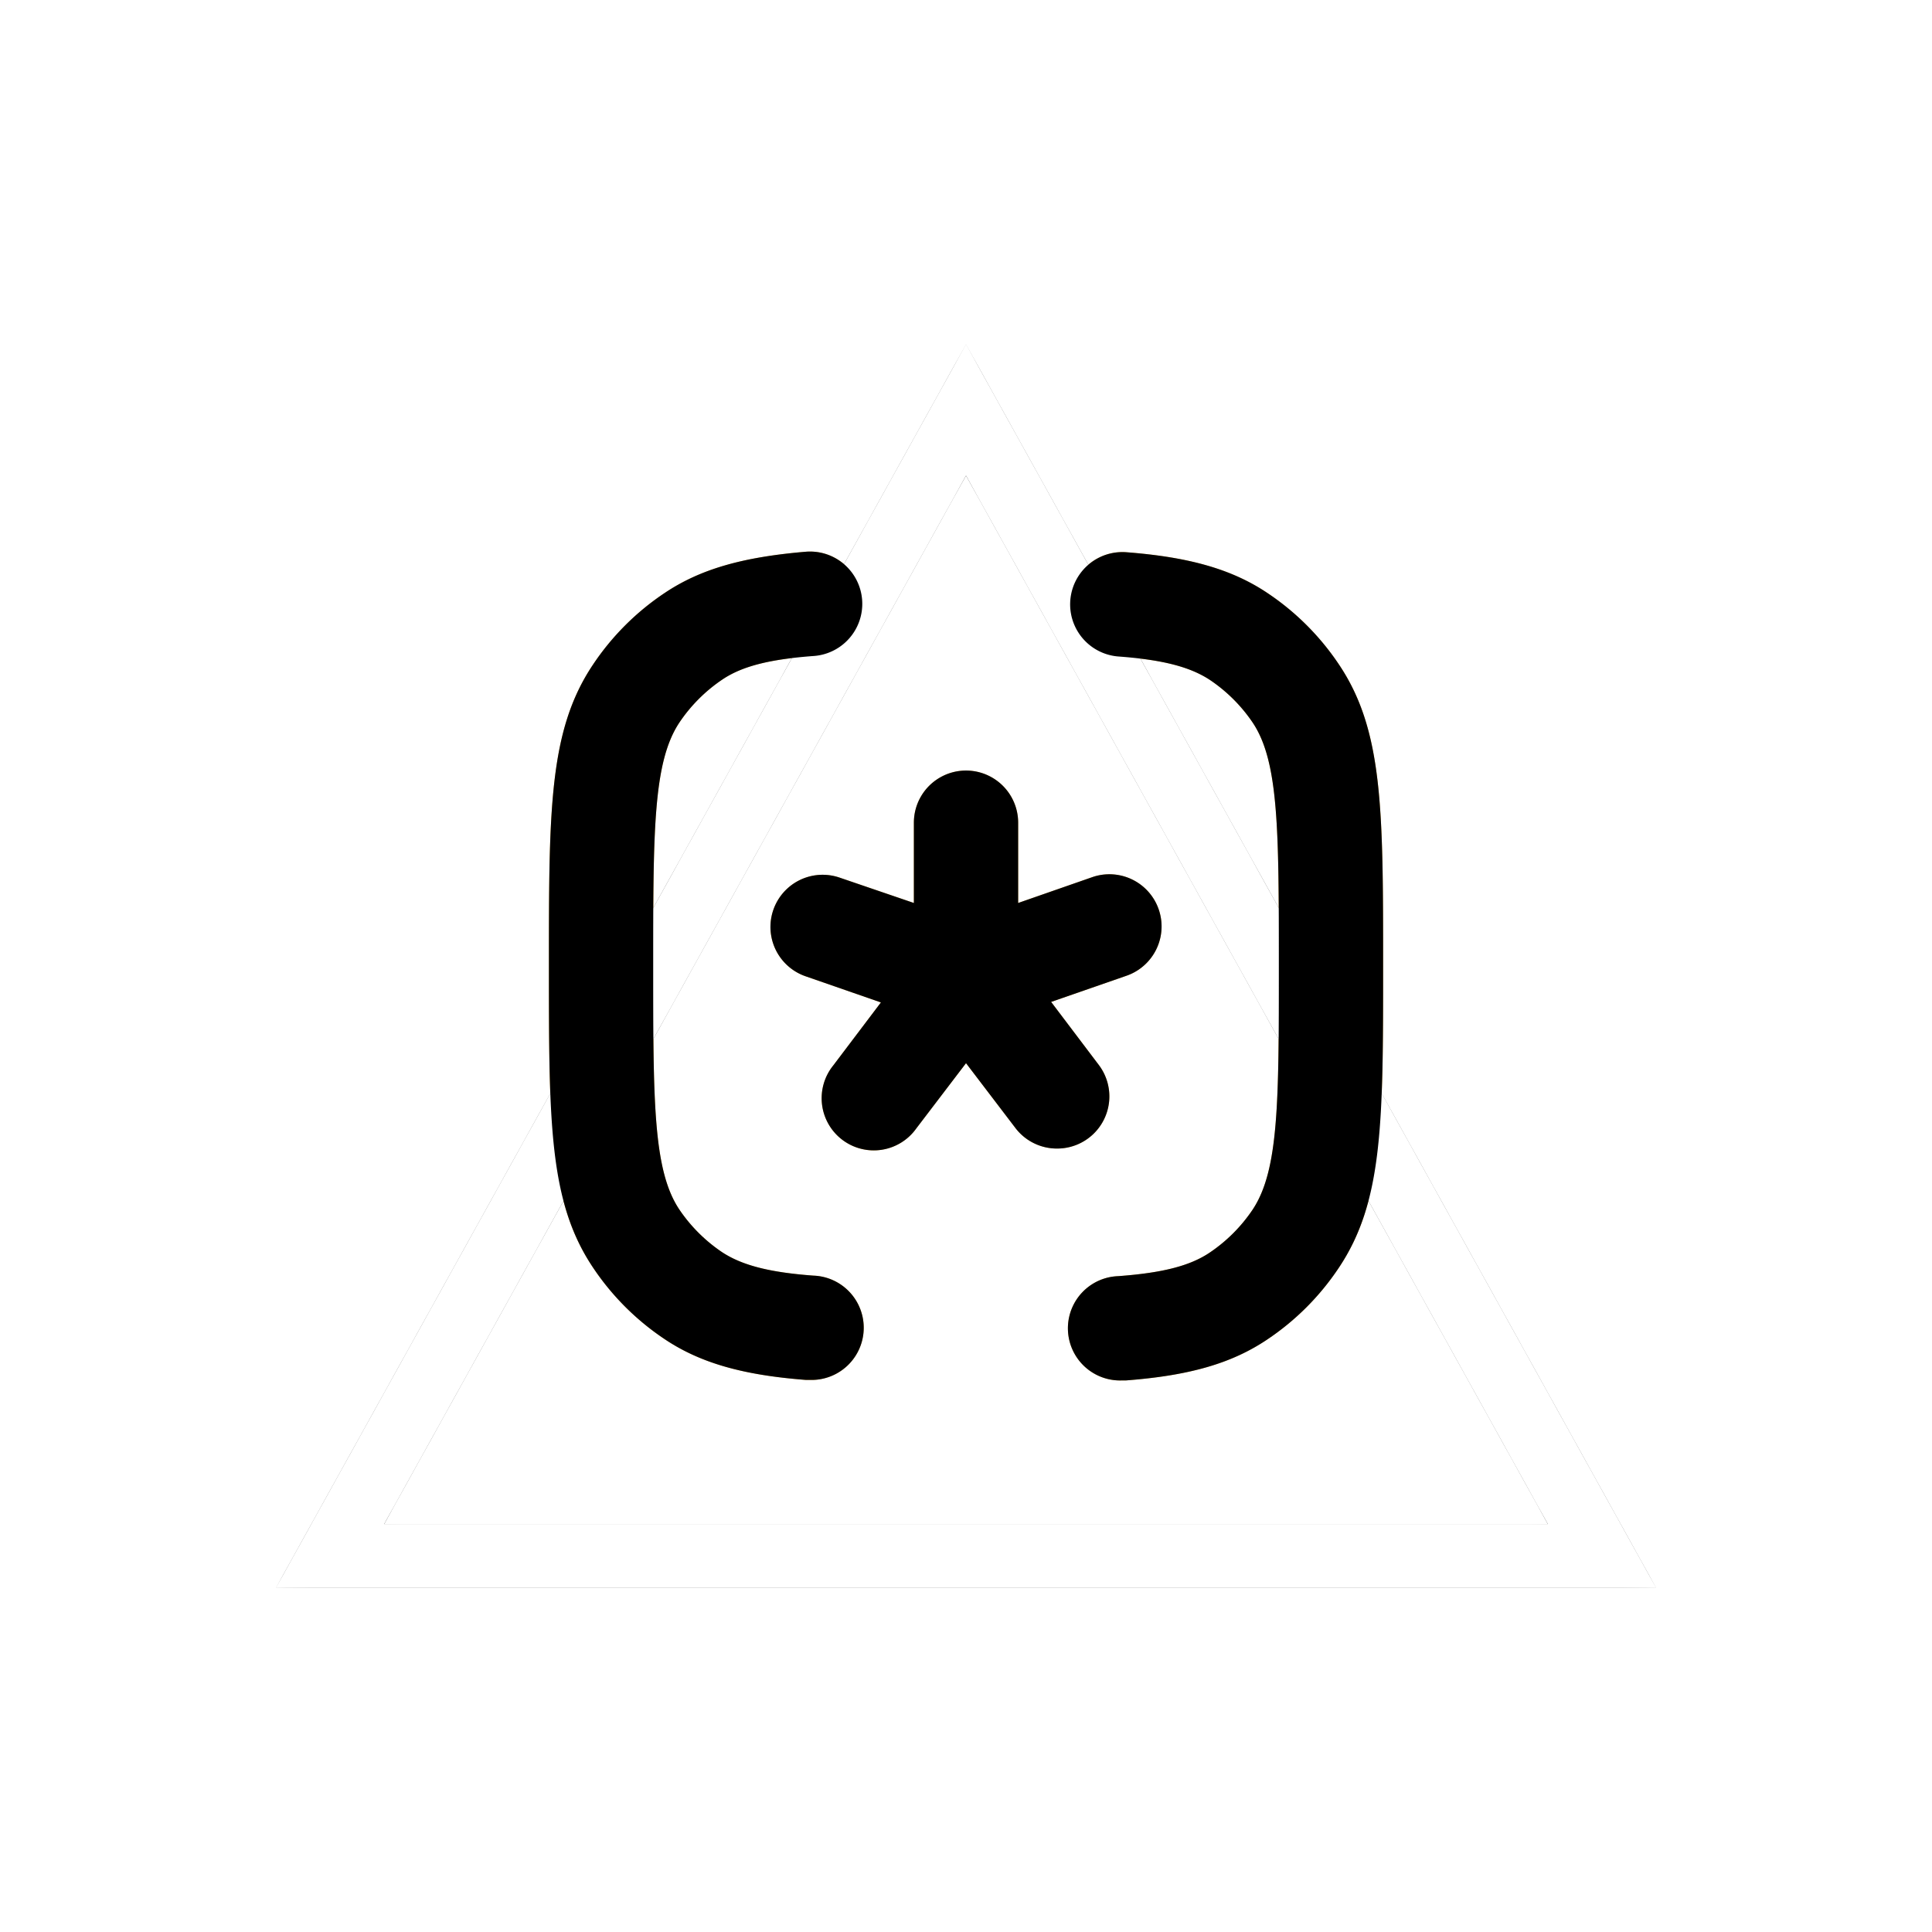 <svg data-v-0dd9719b="" version="1.0" xmlns="http://www.w3.org/2000/svg" xmlns:xlink="http://www.w3.org/1999/xlink" width="100%" height="100%" viewBox="0 0 59.175 59.175" preserveAspectRatio="xMidYMid meet" color-interpolation-filters="sRGB" style="margin: auto;"> <rect data-v-0dd9719b="" x="0" y="0" width="100%" height="100%" fill="#ffffff" fill-opacity="0" class="background"></rect> <!----> <g data-v-0dd9719b="" fill="#edb64a" class="icon-text-wrapper icon-svg-group iconsvg" transform="translate(8.454, 8.454)"><g fill="#edb64a" class="iconsvg-imagesvg icon_container"><rect fill="#edb64a" fill-opacity="0" stroke-width="2" x="0" y="0" width="42.268" height="42.268" class="image-rect"></rect> <svg viewBox="0 0 60 54.059" x="0" y="0" width="42.268" height="42.268" class="image-svg-svg bn" style="overflow: visible;"><g hollow-target="iconBnOutline"><g mask="url(#49c383f5-2b35-4c38-af5e-6dfbd644ff3c)"><svg viewBox="0 0 65 58.564" xmlns="http://www.w3.org/2000/svg" style="overflow: visible;" width="60" height="54.059" x="0" y="0" filtersec="colorsf5926122761" filter="url(#JGf0mbm6-dTLh87gLhr8R)"><g transform="scale(1, 1) skewX(0)"><path d="M32.5 0L65 58.564H0L32.5 0zm0 6.183L5.096 55.564h54.807L32.5 6.183z" fill="#000" fill-rule="nonzero"></path></g><defs><filter id="JGf0mbm6-dTLh87gLhr8R"><feColorMatrix type="matrix" values="0 0 0 0 0.926  0 0 0 0 0.711  0 0 0 0 0.289  0 0 0 1 0"></feColorMatrix></filter></defs></svg></g> <g filter="url(#colors5077162948)"><svg xmlns="http://www.w3.org/2000/svg" data-name="Layer 1" viewBox="18 18.199 64 63.594" x="10" y="9.01" width="40" height="36.039" class="image-svg-icon"><path d="M26.89,21.37a19.87,19.87,0,0,0-5.52,5.52C18,31.93,18,38,18,50s0,18.07,3.37,23.11a19.87,19.87,0,0,0,5.52,5.52c2.72,1.82,6,2.75,10.81,3.12H38a4,4,0,0,0,.3-8c-3.38-.25-5.47-.79-7-1.79A12.13,12.13,0,0,1,28,68.67c-2-3-2-8.26-2-18.67s0-15.64,2-18.67A12.13,12.13,0,0,1,31.33,28c1.5-1,3.59-1.54,7-1.79a4,4,0,1,0-.6-8C32.85,18.62,29.61,19.55,26.89,21.37Z"></path><path d="M73.11,21.37c-2.72-1.82-6-2.75-10.81-3.12a4,4,0,1,0-.6,8c3.38.25,5.47.79,7,1.79A12.13,12.13,0,0,1,72,31.33c2,3,2,8.26,2,18.67s0,15.64-2,18.67A12.13,12.13,0,0,1,68.67,72c-1.5,1-3.59,1.54-7,1.79a4,4,0,0,0,.3,8h.3c4.85-.37,8.09-1.3,10.81-3.12a19.87,19.87,0,0,0,5.52-5.52C82,68.07,82,62,82,50s0-18.07-3.37-23.11A19.87,19.87,0,0,0,73.11,21.37Z"></path><path d="M46,45.16l-5.71-1.95a4,4,0,1,0-2.58,7.58l5.76,2-3.66,4.84a4,4,0,1,0,6.38,4.82l3.81-5,3.81,5A4,4,0,0,0,57,64a4,4,0,0,0,3.19-6.41l-3.66-4.84,5.76-2a4,4,0,0,0-2.58-7.58L54,45.16V39a4,4,0,0,0-8,0Z"></path></svg></g></g><mask id="49c383f5-2b35-4c38-af5e-6dfbd644ff3c"><g fill="white"><svg viewBox="0 0 65 58.564" xmlns="http://www.w3.org/2000/svg" style="overflow: visible;" width="60" height="54.059" x="0" y="0" filtersec="colorsf5926122761"><g transform="scale(1, 1) skewX(0)"><path d="M32.5 0L65 58.564H0L32.5 0zm0 6.183L5.096 55.564h54.807L32.5 6.183z" fill-rule="nonzero"></path></g><defs></defs></svg></g> <g fill="black" filter="url(#b240ae2a-8ddb-4c0d-b3e4-fd28aa8361a1)"><svg xmlns="http://www.w3.org/2000/svg" data-name="Layer 1" viewBox="18 18.199 64 63.594" x="10" y="9.01" width="40" height="36.039" class="image-svg-icon"><path d="M26.89,21.37a19.87,19.87,0,0,0-5.52,5.52C18,31.93,18,38,18,50s0,18.07,3.37,23.11a19.87,19.87,0,0,0,5.52,5.52c2.72,1.82,6,2.75,10.81,3.12H38a4,4,0,0,0,.3-8c-3.38-.25-5.47-.79-7-1.79A12.13,12.13,0,0,1,28,68.67c-2-3-2-8.26-2-18.67s0-15.64,2-18.67A12.13,12.13,0,0,1,31.33,28c1.5-1,3.59-1.54,7-1.79a4,4,0,1,0-.6-8C32.85,18.62,29.61,19.55,26.89,21.37Z"></path><path d="M73.11,21.37c-2.72-1.82-6-2.75-10.81-3.12a4,4,0,1,0-.6,8c3.38.25,5.47.79,7,1.79A12.13,12.13,0,0,1,72,31.33c2,3,2,8.26,2,18.67s0,15.64-2,18.67A12.13,12.13,0,0,1,68.67,72c-1.5,1-3.59,1.54-7,1.79a4,4,0,0,0,.3,8h.3c4.85-.37,8.09-1.3,10.81-3.12a19.87,19.87,0,0,0,5.52-5.52C82,68.07,82,62,82,50s0-18.07-3.37-23.11A19.87,19.87,0,0,0,73.11,21.37Z"></path><path d="M46,45.16l-5.71-1.95a4,4,0,1,0-2.58,7.58l5.76,2-3.66,4.84a4,4,0,1,0,6.38,4.82l3.81-5,3.81,5A4,4,0,0,0,57,64a4,4,0,0,0,3.19-6.41l-3.66-4.84,5.76-2a4,4,0,0,0-2.58-7.58L54,45.16V39a4,4,0,0,0-8,0Z"></path></svg></g><defs><filter id="b240ae2a-8ddb-4c0d-b3e4-fd28aa8361a1"><feGaussianBlur in="SourceGraphic" stdDeviation="1.26"></feGaussianBlur><feComponentTransfer><feFuncA type="discrete" tableValues="0 1 1 1 1 1 1 1 1 1 1 1 1 1 0"></feFuncA></feComponentTransfer></filter></defs></mask></svg> <defs><filter id="colors5077162948"><feColorMatrix type="matrix" values="0 0 0 0 0.926  0 0 0 0 0.711  0 0 0 0 0.289  0 0 0 1 0" class="icon-fecolormatrix"></feColorMatrix></filter> <filter id="colorsf5926122761"><feColorMatrix type="matrix" values="0 0 0 0 0.996  0 0 0 0 0.996  0 0 0 0 0.996  0 0 0 1 0" class="icon-fecolormatrix"></feColorMatrix></filter> <filter id="colorsb2767850535"><feColorMatrix type="matrix" values="0 0 0 0 0  0 0 0 0 0  0 0 0 0 0  0 0 0 1 0" class="icon-fecolormatrix"></feColorMatrix></filter></defs></g> <g transform="translate(21.134,49.268)"><g data-gra="path-name" fill-rule="" class="tp-name iconsvg-namesvg"><g transform="scale(1)"><g><path d="" transform="translate(0, 0)"></path></g></g></g> <!----></g></g><defs v-gra="od"></defs></svg>